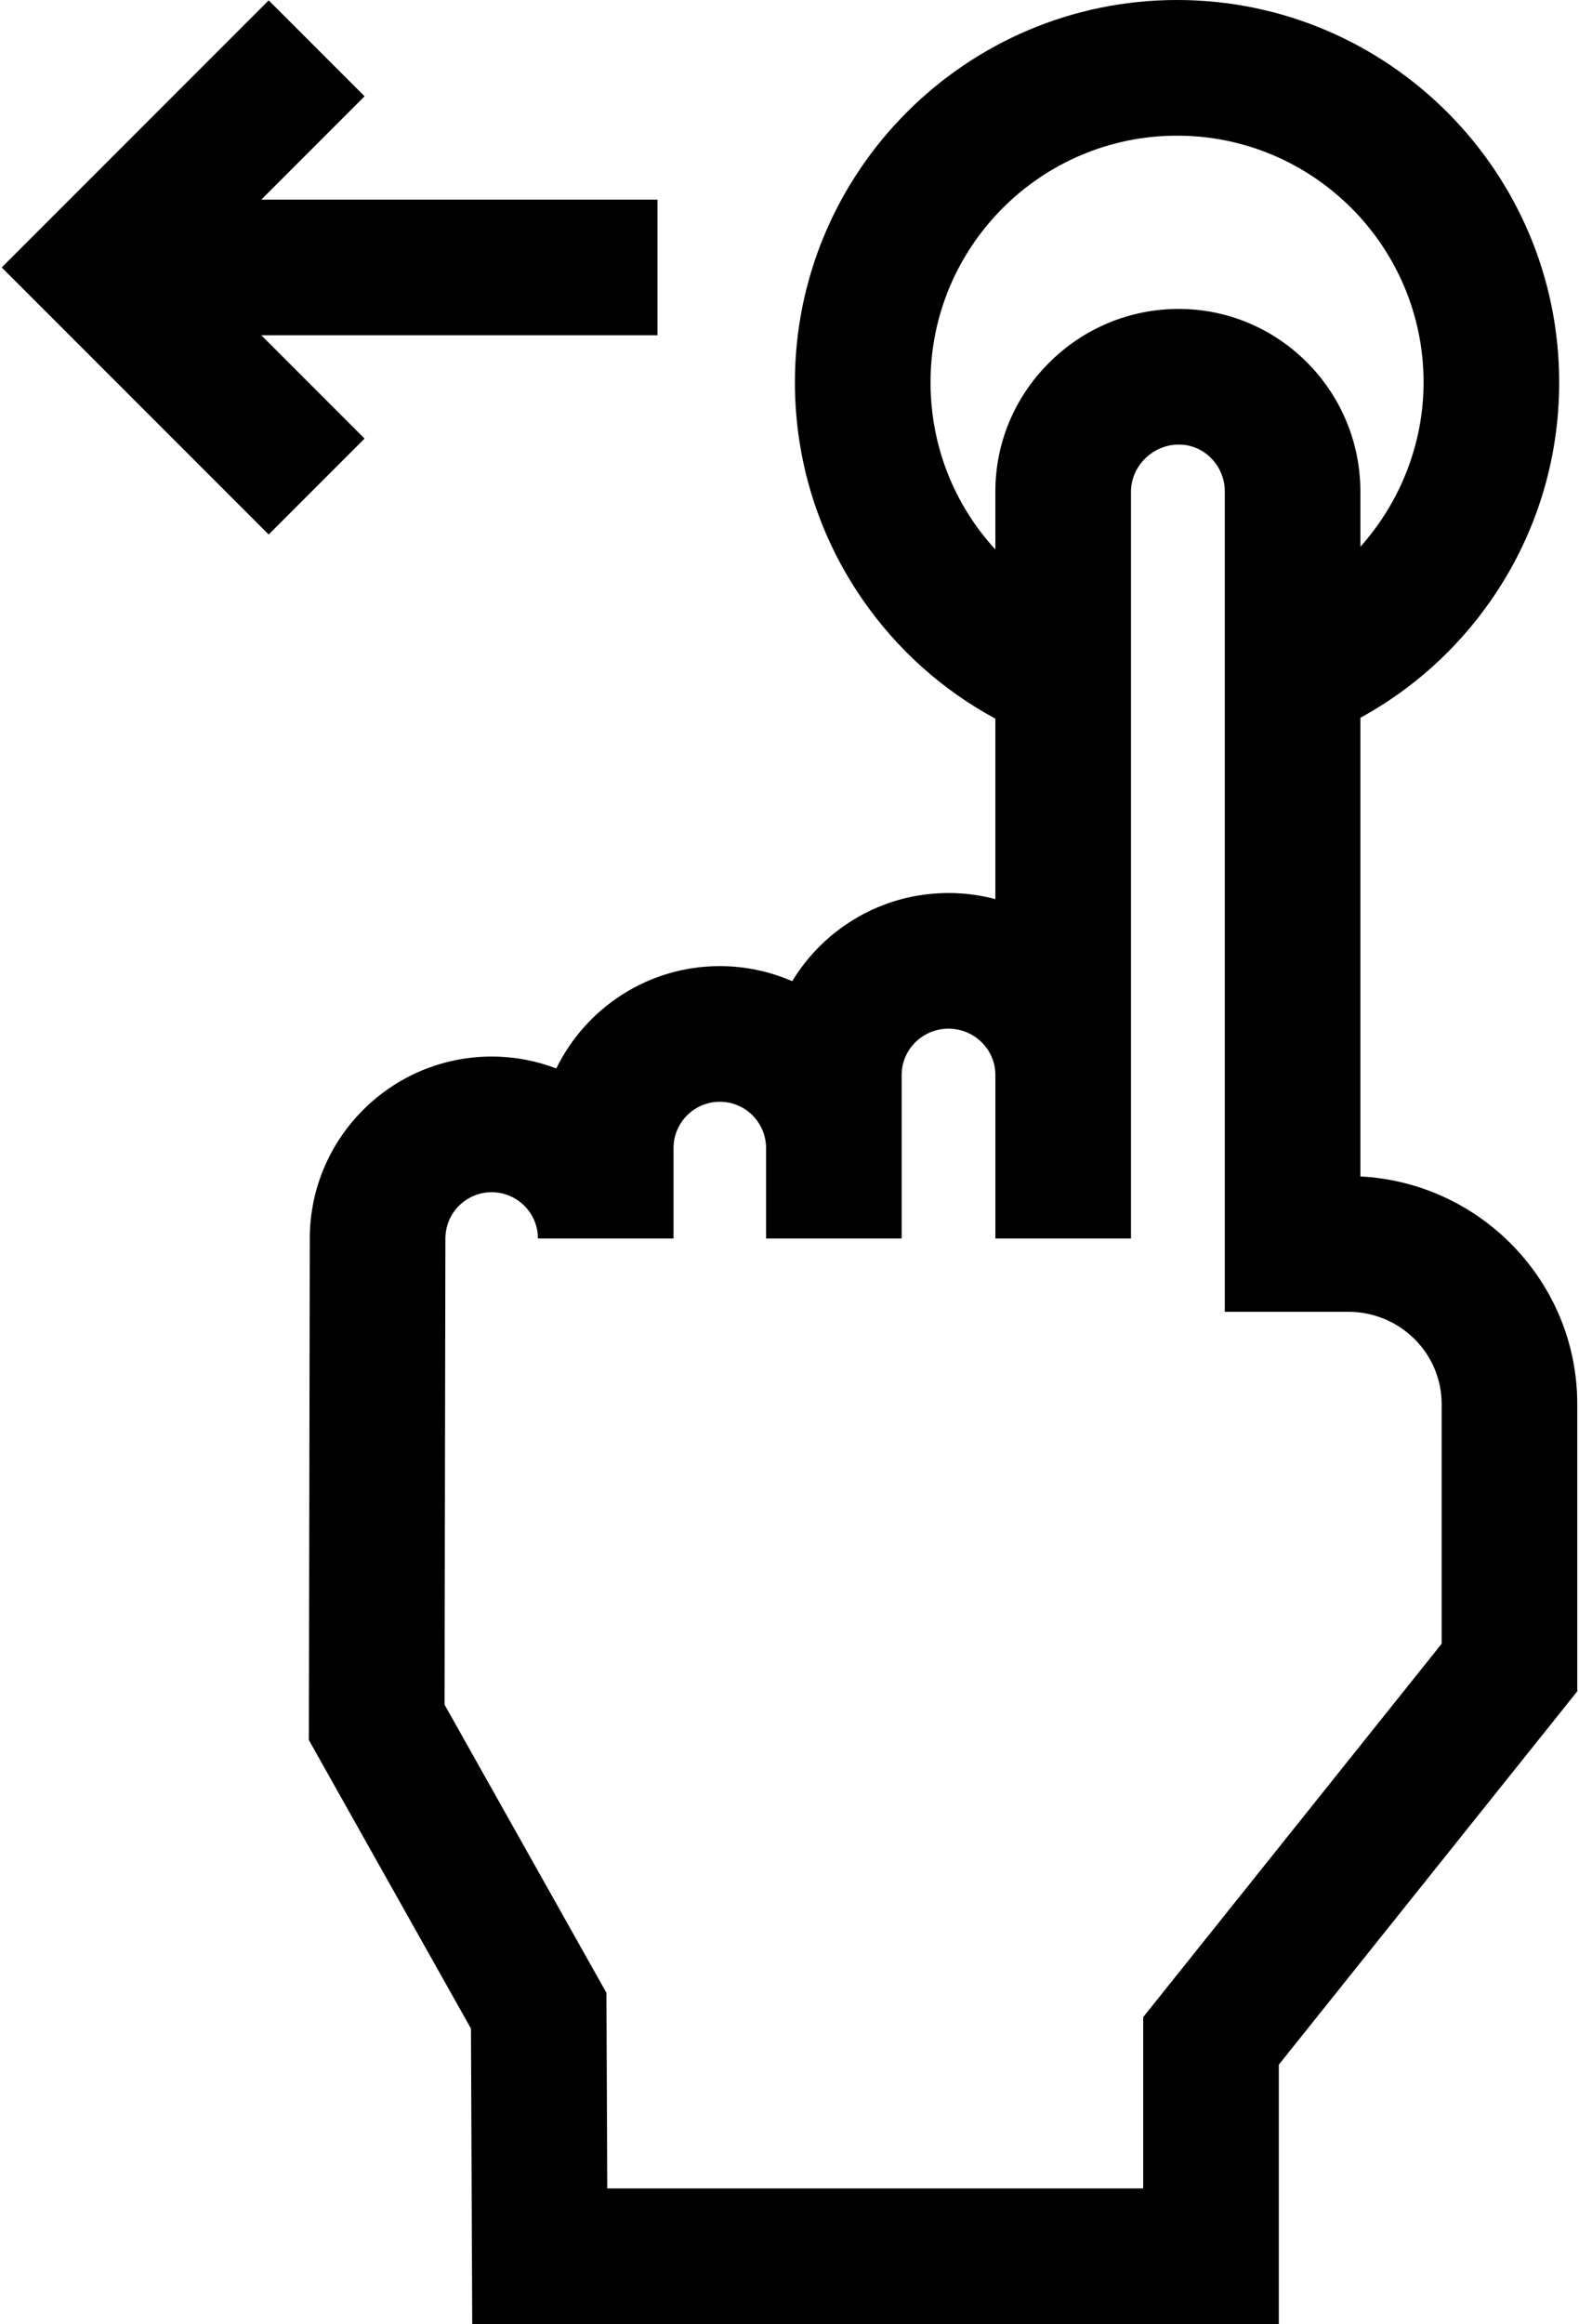 <?xml version="1.0" encoding="UTF-8"?>
<svg width="348px" height="512px" viewBox="0 0 348 512" version="1.1" xmlns="http://www.w3.org/2000/svg" xmlns:xlink="http://www.w3.org/1999/xlink">
    <title>hand</title>
    <g id="Page-1" stroke="none" stroke-width="1" fill="none" fill-rule="evenodd">
        <g id="hand" transform="translate(174, 256) scale(-1, 1) translate(-174, -256) " fill="#000000" fill-rule="nonzero">
            <polygon id="Path" points="288.784 0.083 267.651 21.216 290.409 43.974 203.097 43.974 203.097 73.86 290.409 73.86 267.651 96.618 288.784 117.75 347.618 58.917"></polygon>
            <path d="M239.642,232.76 C234.627,232.76 229.826,233.69 225.397,235.38 C218.88,222.044 205.178,212.835 189.363,212.835 C183.692,212.835 178.296,214.026 173.402,216.159 C166.356,204.526 153.552,196.731 138.954,196.731 C135.385,196.731 131.925,197.203 128.628,198.077 L128.628,158.325 C140.225,152.062 150.199,143.17 157.813,132.201 C167.623,118.069 172.808,101.478 172.808,84.222 C172.808,37.781 135.027,0 88.587,0 C42.147,0 4.367,37.781 4.367,84.221 C4.367,101.579 9.608,118.25 19.525,132.433 C27.043,143.186 36.826,151.918 48.178,158.122 L48.178,259.17 C21.588,260.548 0.382,282.513 0.382,309.316 L0.382,372.596 L66.162,454.855 L66.162,512 L243.925,512 L244.201,446.899 L279.927,383.339 L279.726,272.844 C279.725,250.741 261.744,232.76 239.642,232.76 Z M34.253,84.221 C34.253,54.261 58.627,29.887 88.587,29.887 C118.547,29.887 142.921,54.261 142.921,84.221 C142.921,98.251 137.661,111.251 128.628,121.047 L128.628,108.442 C128.673,97.711 124.473,87.584 116.803,79.925 C109.183,72.318 99.096,68.104 88.399,68.058 C88.341,68.058 88.287,68.058 88.229,68.058 C66.223,68.058 48.271,85.988 48.178,108.166 L48.178,120.449 C39.436,110.653 34.253,97.799 34.253,84.221 Z M214.347,439.017 L214.165,482.114 L96.048,482.114 L96.048,444.374 L30.268,362.115 L30.268,309.316 C30.268,298.107 39.493,288.988 50.831,288.988 L78.064,288.988 L78.064,108.23 C78.088,102.535 82.654,97.882 88.273,97.944 C93.971,97.969 98.765,102.718 98.741,108.379 L98.741,272.843 L128.627,272.843 L128.627,236.813 C128.627,231.191 133.259,226.616 138.953,226.616 C144.647,226.616 149.279,231.19 149.279,236.813 L149.279,272.843 L179.165,272.843 L179.165,252.917 C179.165,247.295 183.739,242.72 189.362,242.72 C194.985,242.72 199.558,247.294 199.558,252.917 L199.558,272.843 L229.444,272.843 C229.444,267.22 234.018,262.646 239.641,262.646 C245.264,262.646 249.838,267.22 249.838,272.87 L250.024,375.539 L214.347,439.017 Z" id="Shape"></path>
        </g>
    </g>
</svg>